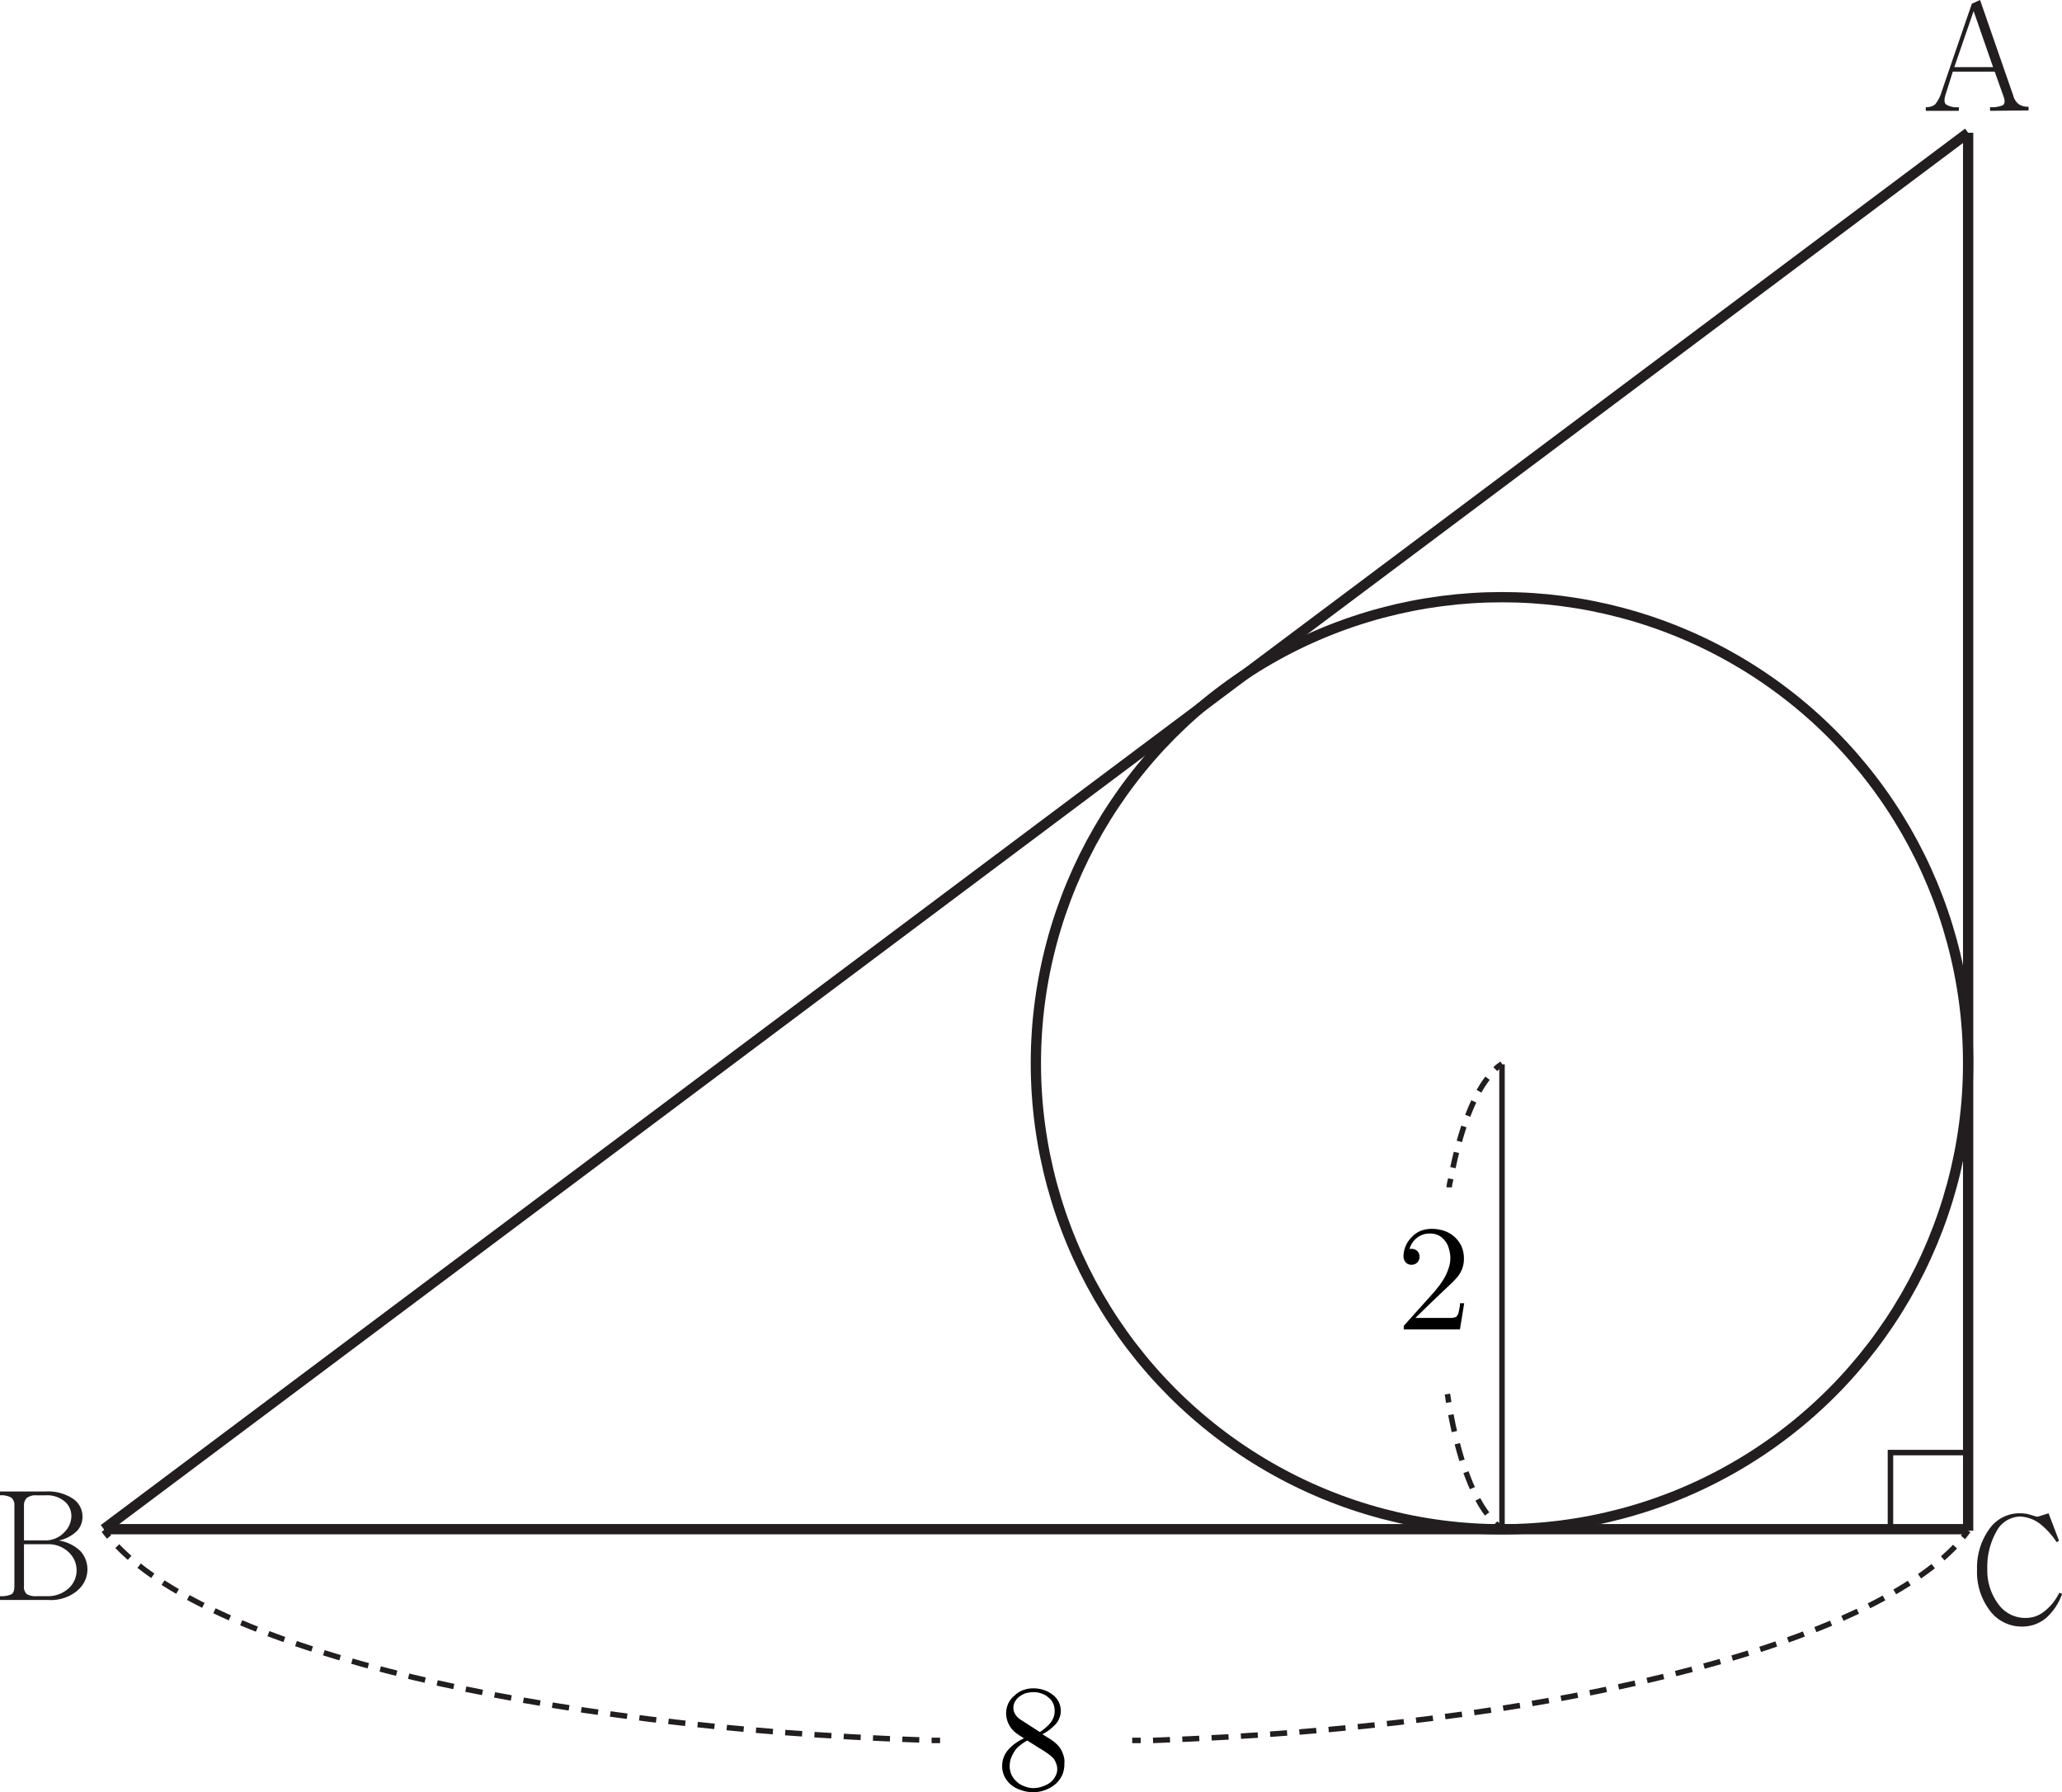 <svg id="레이어_1" data-name="레이어 1" xmlns="http://www.w3.org/2000/svg" width="150.49" height="130.82" viewBox="0 0 150.49 130.82">
  <g>
    <path d="M120.77,174l.62,0" transform="translate(-38.14 -46.96)" fill="none" stroke="#221e1f" stroke-miterlimit="10" stroke-width="0.4"/>
    <path d="M122.29,174c28.66-1,51.93-6.81,58.82-14.45" transform="translate(-38.14 -46.96)" fill="none" stroke="#221e1f" stroke-miterlimit="10" stroke-width="0.4" stroke-dasharray="1.24 0.9"/>
    <path d="M181.4,159.18a5.85,5.85,0,0,0,.38-.49" transform="translate(-38.14 -46.96)" fill="none" stroke="#221e1f" stroke-miterlimit="10" stroke-width="0.4"/>
  </g>
  <g>
    <path d="M45.72,158.66c.12.17.25.33.38.49" transform="translate(-38.14 -46.96)" fill="none" stroke="#221e1f" stroke-miterlimit="10" stroke-width="0.4"/>
    <path d="M46.7,159.82c7.26,7.53,30.49,13.24,59,14.16" transform="translate(-38.14 -46.96)" fill="none" stroke="#221e1f" stroke-miterlimit="10" stroke-width="0.4" stroke-dasharray="1.24 0.9"/>
    <path d="M106.13,174l.62,0" transform="translate(-38.14 -46.96)" fill="none" stroke="#221e1f" stroke-miterlimit="10" stroke-width="0.4"/>
  </g>
  <g>
    <path d="M143.91,133.63c0-.21.07-.42.11-.62" transform="translate(-38.14 -46.96)" fill="none" stroke="#221e1f" stroke-miterlimit="10" stroke-width="0.4"/>
    <path d="M144.18,132.19c.66-3.14,1.64-5.58,2.81-6.87" transform="translate(-38.14 -46.96)" fill="none" stroke="#221e1f" stroke-miterlimit="10" stroke-width="0.4" stroke-dasharray="1.14 0.83"/>
    <path d="M147.27,125a2.81,2.81,0,0,1,.49-.38" transform="translate(-38.14 -46.96)" fill="none" stroke="#221e1f" stroke-miterlimit="10" stroke-width="0.4"/>
  </g>
  <g>
    <path d="M147.77,158.53a2.81,2.81,0,0,1-.49-.38" transform="translate(-38.14 -46.96)" fill="none" stroke="#221e1f" stroke-miterlimit="10" stroke-width="0.4"/>
    <path d="M146.67,157.47c-1.16-1.54-2.12-4.27-2.72-7.68" transform="translate(-38.14 -46.96)" fill="none" stroke="#221e1f" stroke-miterlimit="10" stroke-width="0.4" stroke-dasharray="1.26 0.91"/>
    <path d="M143.87,149.33l-.09-.61" transform="translate(-38.14 -46.96)" fill="none" stroke="#221e1f" stroke-miterlimit="10" stroke-width="0.4"/>
  </g>
  <polyline points="143.64 106.03 137.97 106.03 137.97 111.7" fill="none" stroke="#221e1f" stroke-miterlimit="10" stroke-width="0.4"/>
  <path d="M183.38,55.05v-.27a2,2,0,0,0,.93-.14c.15-.11.17-.32.06-.62l-.65-1.83h-3.06l-.5,1.59c-.14.4-.14.67,0,.8a1.45,1.45,0,0,0,.94.2v.27h-2.41v-.27a1,1,0,0,0,.68-.2,2.61,2.61,0,0,0,.48-.94l2.2-6.41.6-.27,2.43,7a1.14,1.14,0,0,0,.4.61,1.2,1.2,0,0,0,.71.18v.27Zm-1.2-7.28-1.41,4.09h2.83Z" transform="translate(-38.14 -46.96)" fill="#221e1f"/>
  <path d="M43.77,163.08a3,3,0,0,1-2.08.67H38.14v-.28a1.73,1.73,0,0,0,.84-.14c.14-.09.21-.28.21-.58v-5.88a.72.72,0,0,0-.21-.58,1.45,1.45,0,0,0-.84-.18v-.28h3.33a3.3,3.3,0,0,1,2,.53,1.56,1.56,0,0,1,.69,1.33,1.51,1.51,0,0,1-.38,1,2.7,2.7,0,0,1-1.35.72,2.91,2.91,0,0,1,1.6.79,2,2,0,0,1-.22,2.84Zm-.86-6.48a2,2,0,0,0-1.45-.49h-.65a1.09,1.09,0,0,0-.7.18.74.74,0,0,0-.22.58v2.53h1.57a1.86,1.86,0,0,0,1.36-.58,1.69,1.69,0,0,0,.53-1.2A1.4,1.4,0,0,0,42.91,156.6Zm.24,3.66a2.12,2.12,0,0,0-1.52-.58H39.89v3.07a.67.67,0,0,0,.22.58,1.26,1.26,0,0,0,.7.14h.75a2.23,2.23,0,0,0,1.61-.59,1.75,1.75,0,0,0,.56-1.3A1.79,1.79,0,0,0,43.15,160.26Z" transform="translate(-38.14 -46.96)" fill="#221e1f"/>
  <path d="M187.54,165a2.67,2.67,0,0,1-1.82.69,2.9,2.9,0,0,1-2.29-1.08,4.65,4.65,0,0,1-1-3.1,4.8,4.8,0,0,1,.86-2.89,2.69,2.69,0,0,1,2.24-1.2,3.18,3.18,0,0,1,.62.06l.64.19.07,0,.79-.25.76,2-.17.11a5.72,5.72,0,0,0-1.07-1.22,2.57,2.57,0,0,0-1.62-.65,2,2,0,0,0-1.7,1.08,5.21,5.21,0,0,0-.67,2.73,4.09,4.09,0,0,0,.81,2.59,2.41,2.41,0,0,0,2,1,2.1,2.1,0,0,0,1.3-.44,3.83,3.83,0,0,0,1.14-1.4l.21.08A4.27,4.27,0,0,1,187.54,165Z" transform="translate(-38.14 -46.96)" fill="#221e1f"/>
  <line x1="109.62" y1="77.69" x2="109.62" y2="111.62" fill="none" stroke="#221e1f" stroke-miterlimit="10" stroke-width="0.4"/>
  <g>
    <line x1="7.58" y1="111.62" x2="143.64" y2="111.62" fill="none" stroke="#221e1f" stroke-linejoin="round" stroke-width="0.75"/>
    <line x1="143.64" y1="111.73" x2="143.64" y2="9.69" fill="none" stroke="#221e1f" stroke-linejoin="round" stroke-width="0.75"/>
    <line x1="143.64" y1="9.69" x2="7.58" y2="111.62" fill="none" stroke="#221e1f" stroke-linejoin="round" stroke-width="0.75"/>
    <circle cx="109.62" cy="77.61" r="34.02" fill="none" stroke="#221e1f" stroke-linejoin="round" stroke-width="0.75"/>
  </g>
  <path d="M144.69,144h-4.1v-.26l2.25-2.51c.16-.2.31-.38.43-.55a4.87,4.87,0,0,0,.37-.6,3.92,3.92,0,0,0,.25-.63,2.19,2.19,0,0,0,0-1.31,1.41,1.41,0,0,0-.27-.58,1.46,1.46,0,0,0-.5-.43,1.41,1.41,0,0,0-.62-.13,1.5,1.5,0,0,0-.93.3,1.61,1.61,0,0,0-.56.82h.14a.6.6,0,0,1,.42.15.58.58,0,0,1,.17.43.57.57,0,0,1-.16.41.58.58,0,0,1-.41.17.54.54,0,0,1-.44-.18.68.68,0,0,1-.16-.44,2,2,0,0,1,.16-.75,1.93,1.93,0,0,1,.41-.61,1.87,1.87,0,0,1,.67-.49,2.25,2.25,0,0,1,.82-.15,2.93,2.93,0,0,1,.9.14,2.21,2.21,0,0,1,.78.46,2.1,2.1,0,0,1,.5.69,2.2,2.2,0,0,1,.17.86,2.11,2.11,0,0,1-.13.77,2.2,2.2,0,0,1-.41.67,8.47,8.47,0,0,1-.6.6l-.6.57-.63.6-1.17,1.14H144a1,1,0,0,0,.42-.08.75.75,0,0,0,.18-.35l.09-.46,0-.18H145Z" transform="translate(-38.14 -46.96)"/>
  <path d="M115.67,176.51a2,2,0,0,1-.49.67,2.4,2.4,0,0,1-.76.44,2.35,2.35,0,0,1-.87.16,2.51,2.51,0,0,1-.82-.13,2.19,2.19,0,0,1-.75-.37,1.83,1.83,0,0,1-.52-.63,1.71,1.71,0,0,1-.18-.77,1.8,1.8,0,0,1,.55-1.31,2.88,2.88,0,0,1,.49-.41,3.17,3.17,0,0,1,.55-.31l-.13-.09a4.41,4.41,0,0,1-.52-.36,1.7,1.7,0,0,1-.43-.53,1.55,1.55,0,0,1-.16-.41,1.42,1.42,0,0,1-.06-.42,1.72,1.72,0,0,1,.15-.72,1.57,1.57,0,0,1,.45-.58,1.8,1.8,0,0,1,.64-.41,2.15,2.15,0,0,1,.77-.13,2.45,2.45,0,0,1,.71.11,2,2,0,0,1,.64.33,1.43,1.43,0,0,1,.46.52,1.47,1.47,0,0,1,.17.69,1.24,1.24,0,0,1-.1.5,1.43,1.43,0,0,1-.27.46,4.28,4.28,0,0,1-.44.4,3.44,3.44,0,0,1-.53.34l.45.28a3.23,3.23,0,0,1,.64.49,1.75,1.75,0,0,1,.43.73,1.77,1.77,0,0,1,.08.33,1.53,1.53,0,0,1,0,.3A2,2,0,0,1,115.67,176.51Zm-.46-.85a1.07,1.07,0,0,0-.2-.36,2.56,2.56,0,0,0-.49-.4c-.12-.09-.33-.22-.6-.38l-.2-.13-.61-.38a3.68,3.68,0,0,0-.6.41,1.59,1.59,0,0,0-.39.48,2.05,2.05,0,0,0-.22.48,1.68,1.68,0,0,0-.07.5,1.5,1.5,0,0,0,.13.62,1.55,1.55,0,0,0,.38.51,1.63,1.63,0,0,0,.57.34,1.67,1.67,0,0,0,.67.13,2,2,0,0,0,.62-.11,2.16,2.16,0,0,0,.57-.28,1.35,1.35,0,0,0,.38-.45,1.06,1.06,0,0,0,.15-.55A1.07,1.07,0,0,0,115.21,175.66ZM115,171.3a1.1,1.1,0,0,0-.34-.43,1.32,1.32,0,0,0-.5-.29,1.56,1.56,0,0,0-.57-.1,2.42,2.42,0,0,0-.54.06,1.54,1.54,0,0,0-.48.24,1,1,0,0,0-.34.37.85.85,0,0,0-.13.47.88.88,0,0,0,.16.51,1.16,1.16,0,0,0,.39.37l1.38.89a4.59,4.59,0,0,0,.44-.33,2.79,2.79,0,0,0,.34-.35,1.44,1.44,0,0,0,.23-.42,1.31,1.31,0,0,0,.07-.44A1.23,1.23,0,0,0,115,171.3Z" transform="translate(-38.14 -46.96)"/>
</svg>
